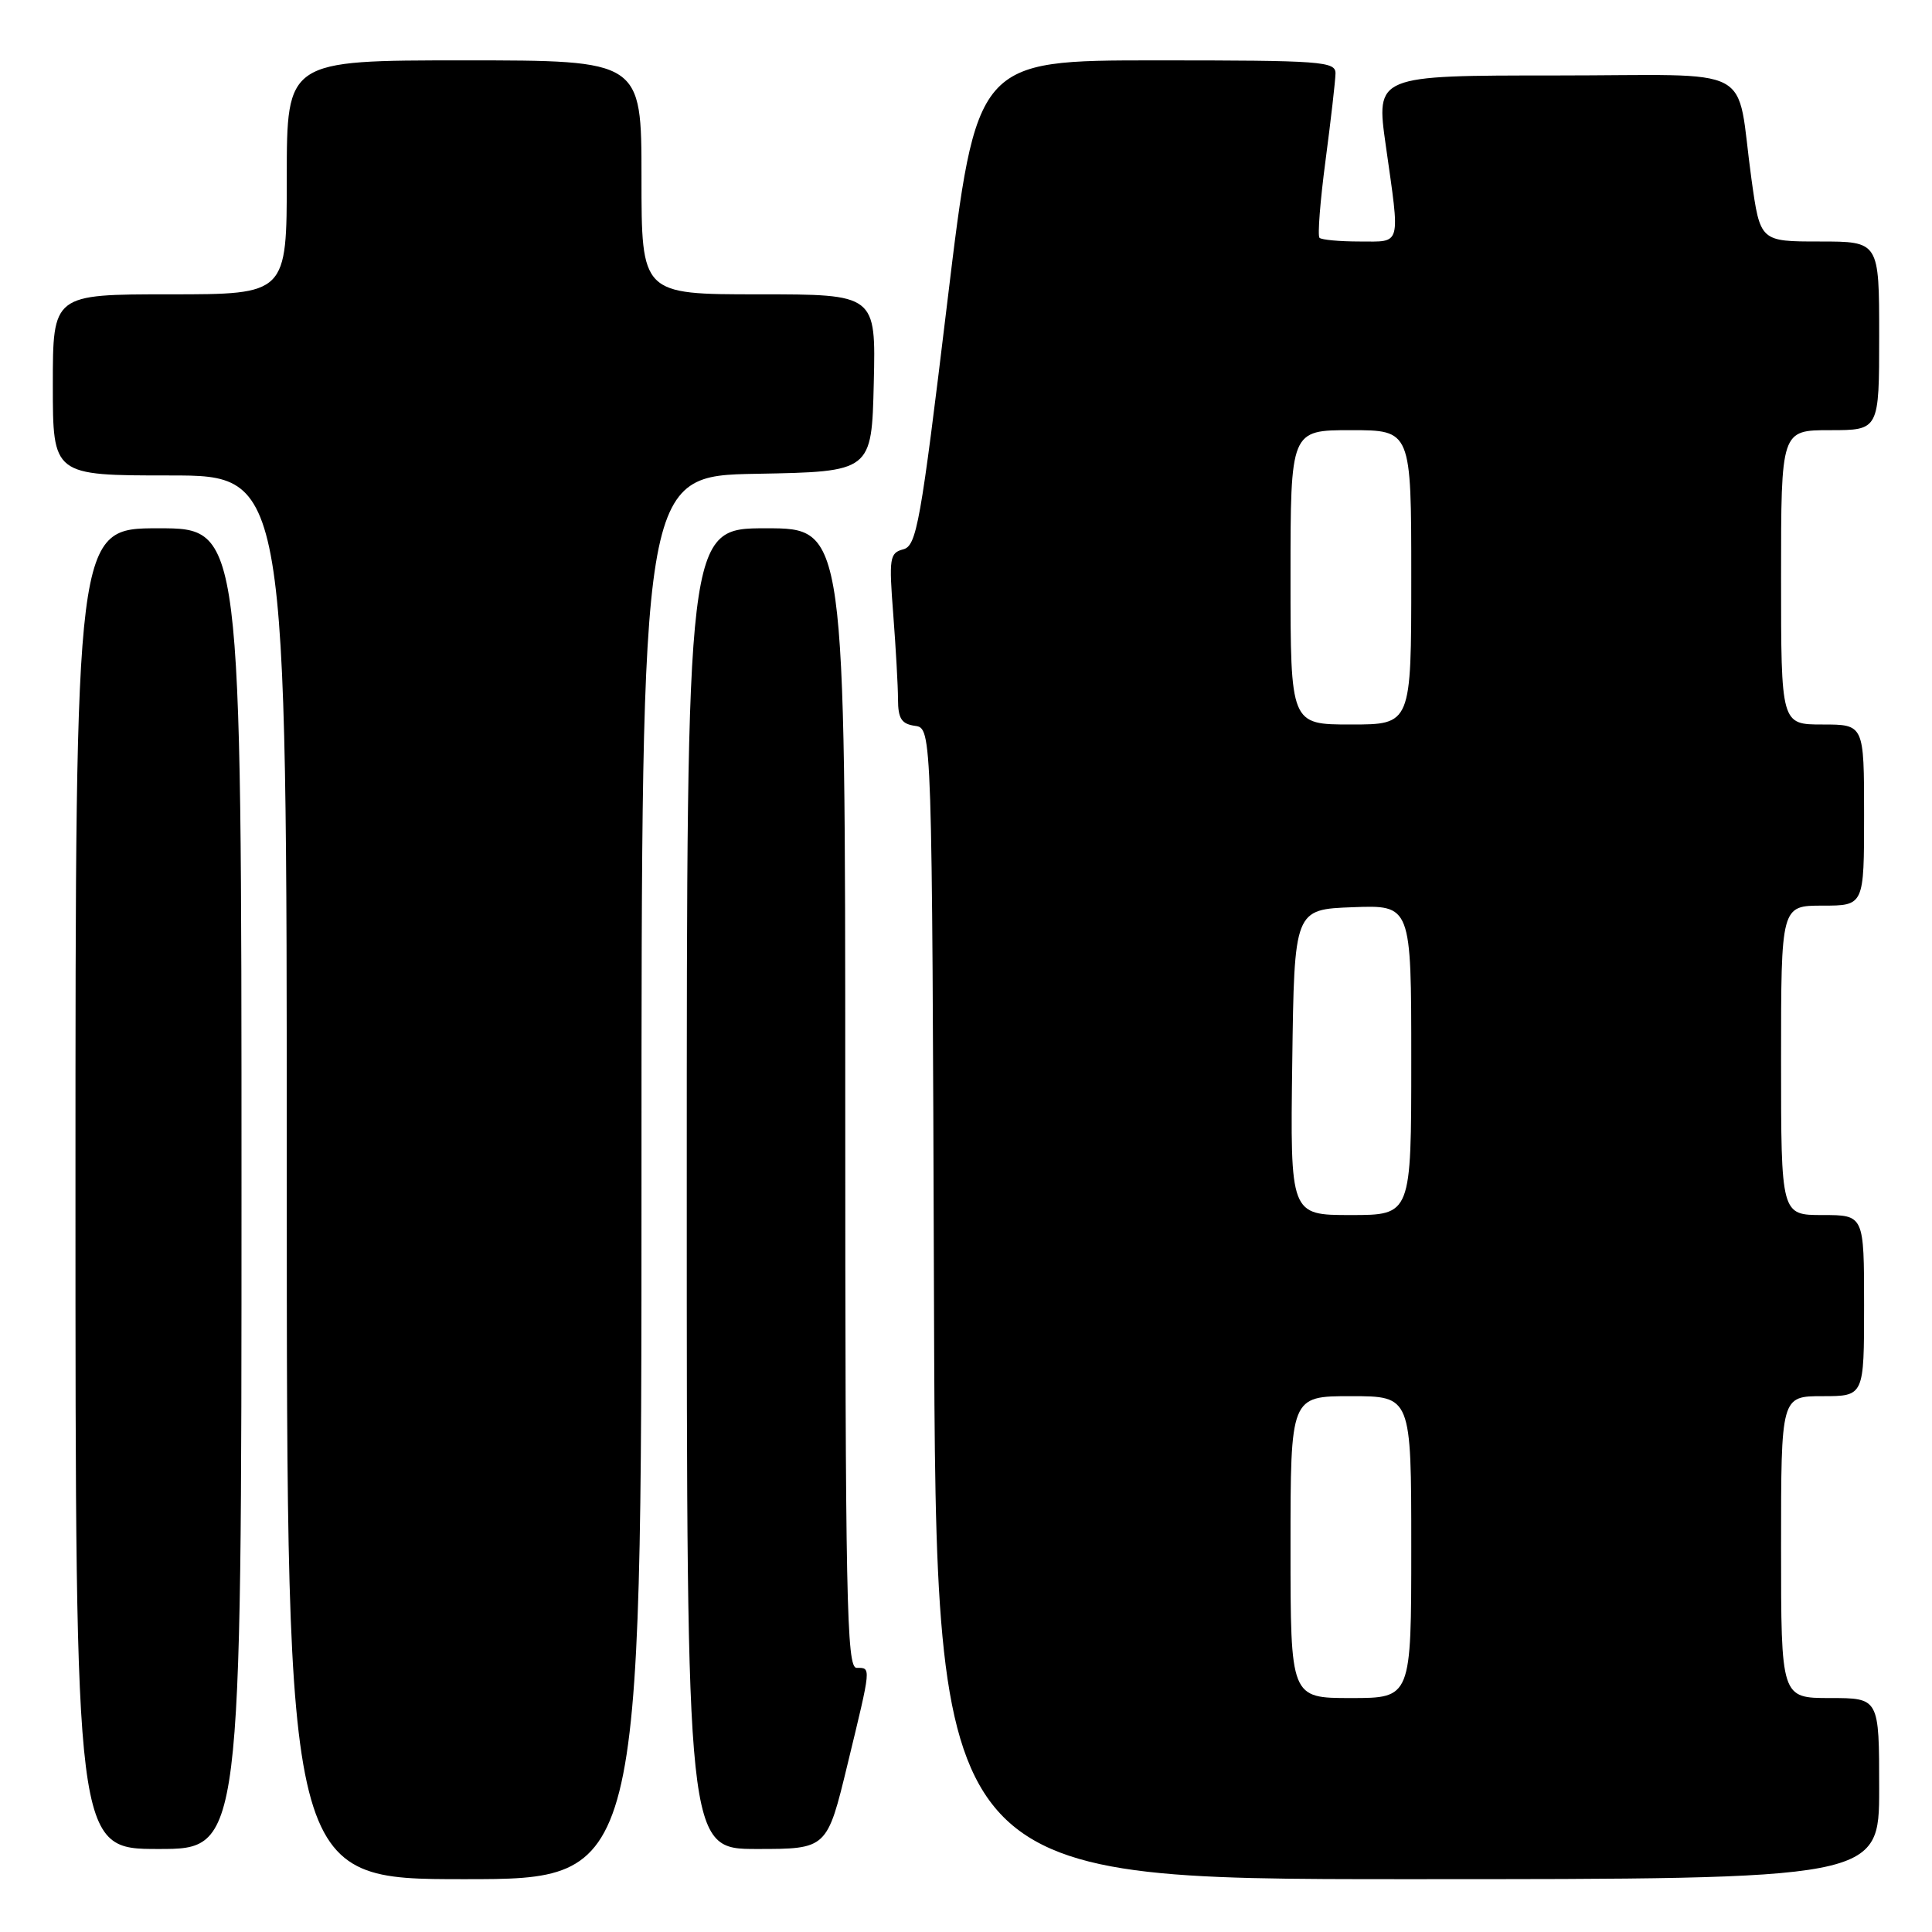 <?xml version="1.0" encoding="UTF-8" standalone="no"?>
<!DOCTYPE svg PUBLIC "-//W3C//DTD SVG 1.1//EN" "http://www.w3.org/Graphics/SVG/1.1/DTD/svg11.dtd" >
<svg xmlns="http://www.w3.org/2000/svg" xmlns:xlink="http://www.w3.org/1999/xlink" version="1.1" viewBox="0 0 256 256">
 <g >
 <path fill="currentColor"
d=" M 85.00 156.03 C 85.00 63.05 85.00 63.05 100.25 62.78 C 115.50 62.50 115.50 62.50 115.78 50.75 C 116.06 39.00 116.06 39.00 100.53 39.00 C 85.00 39.00 85.00 39.00 85.00 23.50 C 85.00 8.00 85.00 8.00 61.50 8.00 C 38.00 8.00 38.00 8.00 38.00 23.50 C 38.00 39.00 38.00 39.00 22.50 39.00 C 7.00 39.00 7.00 39.00 7.00 51.00 C 7.00 63.00 7.00 63.00 22.50 63.00 C 38.00 63.00 38.00 63.00 38.00 156.00 C 38.00 249.00 38.00 249.00 61.50 249.00 C 85.00 249.00 85.00 249.00 85.00 156.03 Z  M 249.00 237.00 C 249.00 225.00 249.00 225.00 242.50 225.00 C 236.00 225.00 236.00 225.00 236.00 205.00 C 236.00 185.00 236.00 185.00 241.50 185.00 C 247.00 185.00 247.00 185.00 247.00 173.00 C 247.00 161.00 247.00 161.00 241.50 161.00 C 236.00 161.00 236.00 161.00 236.00 140.50 C 236.00 120.00 236.00 120.00 241.50 120.00 C 247.00 120.00 247.00 120.00 247.00 108.00 C 247.00 96.00 247.00 96.00 241.50 96.00 C 236.00 96.00 236.00 96.00 236.00 76.50 C 236.00 57.00 236.00 57.00 242.50 57.00 C 249.00 57.00 249.00 57.00 249.00 44.50 C 249.00 32.00 249.00 32.00 241.12 32.00 C 233.23 32.00 233.23 32.00 232.08 23.75 C 229.92 8.21 233.31 10.00 206.08 10.00 C 182.31 10.00 182.31 10.00 183.62 19.25 C 185.54 32.82 185.76 32.00 180.17 32.00 C 177.51 32.00 175.11 31.78 174.84 31.51 C 174.57 31.24 174.93 26.63 175.64 21.26 C 176.35 15.89 176.94 10.71 176.96 9.75 C 177.00 8.13 175.21 8.00 153.20 8.00 C 129.39 8.00 129.39 8.00 125.51 40.14 C 121.98 69.43 121.46 72.33 119.68 72.79 C 117.88 73.27 117.78 73.93 118.36 81.40 C 118.70 85.86 118.99 90.93 118.99 92.68 C 119.00 95.22 119.46 95.93 121.25 96.18 C 123.50 96.50 123.50 96.50 123.76 172.75 C 124.01 249.00 124.01 249.00 186.51 249.00 C 249.00 249.00 249.00 249.00 249.00 237.00 Z  M 32.00 157.50 C 32.00 70.00 32.00 70.00 21.00 70.00 C 10.00 70.00 10.00 70.00 10.00 157.50 C 10.00 245.00 10.00 245.00 21.00 245.00 C 32.00 245.00 32.00 245.00 32.00 157.50 Z  M 112.31 233.75 C 115.48 220.67 115.45 221.00 113.50 221.00 C 112.18 221.00 112.00 211.94 112.00 145.50 C 112.00 70.00 112.00 70.00 101.50 70.00 C 91.00 70.00 91.00 70.00 91.00 157.50 C 91.00 245.00 91.00 245.00 100.29 245.00 C 109.59 245.00 109.59 245.00 112.31 233.75 Z  M 171.00 205.00 C 171.00 185.00 171.00 185.00 179.00 185.00 C 187.00 185.00 187.00 185.00 187.00 205.00 C 187.00 225.00 187.00 225.00 179.00 225.00 C 171.00 225.00 171.00 225.00 171.00 205.00 Z  M 171.23 140.75 C 171.50 120.50 171.50 120.50 179.25 120.21 C 187.00 119.92 187.00 119.92 187.00 140.46 C 187.00 161.00 187.00 161.00 178.98 161.00 C 170.96 161.00 170.96 161.00 171.23 140.75 Z  M 171.00 76.50 C 171.00 57.00 171.00 57.00 179.00 57.00 C 187.00 57.00 187.00 57.00 187.00 76.50 C 187.00 96.00 187.00 96.00 179.00 96.00 C 171.00 96.00 171.00 96.00 171.00 76.50 Z "/>
</g>
</svg>